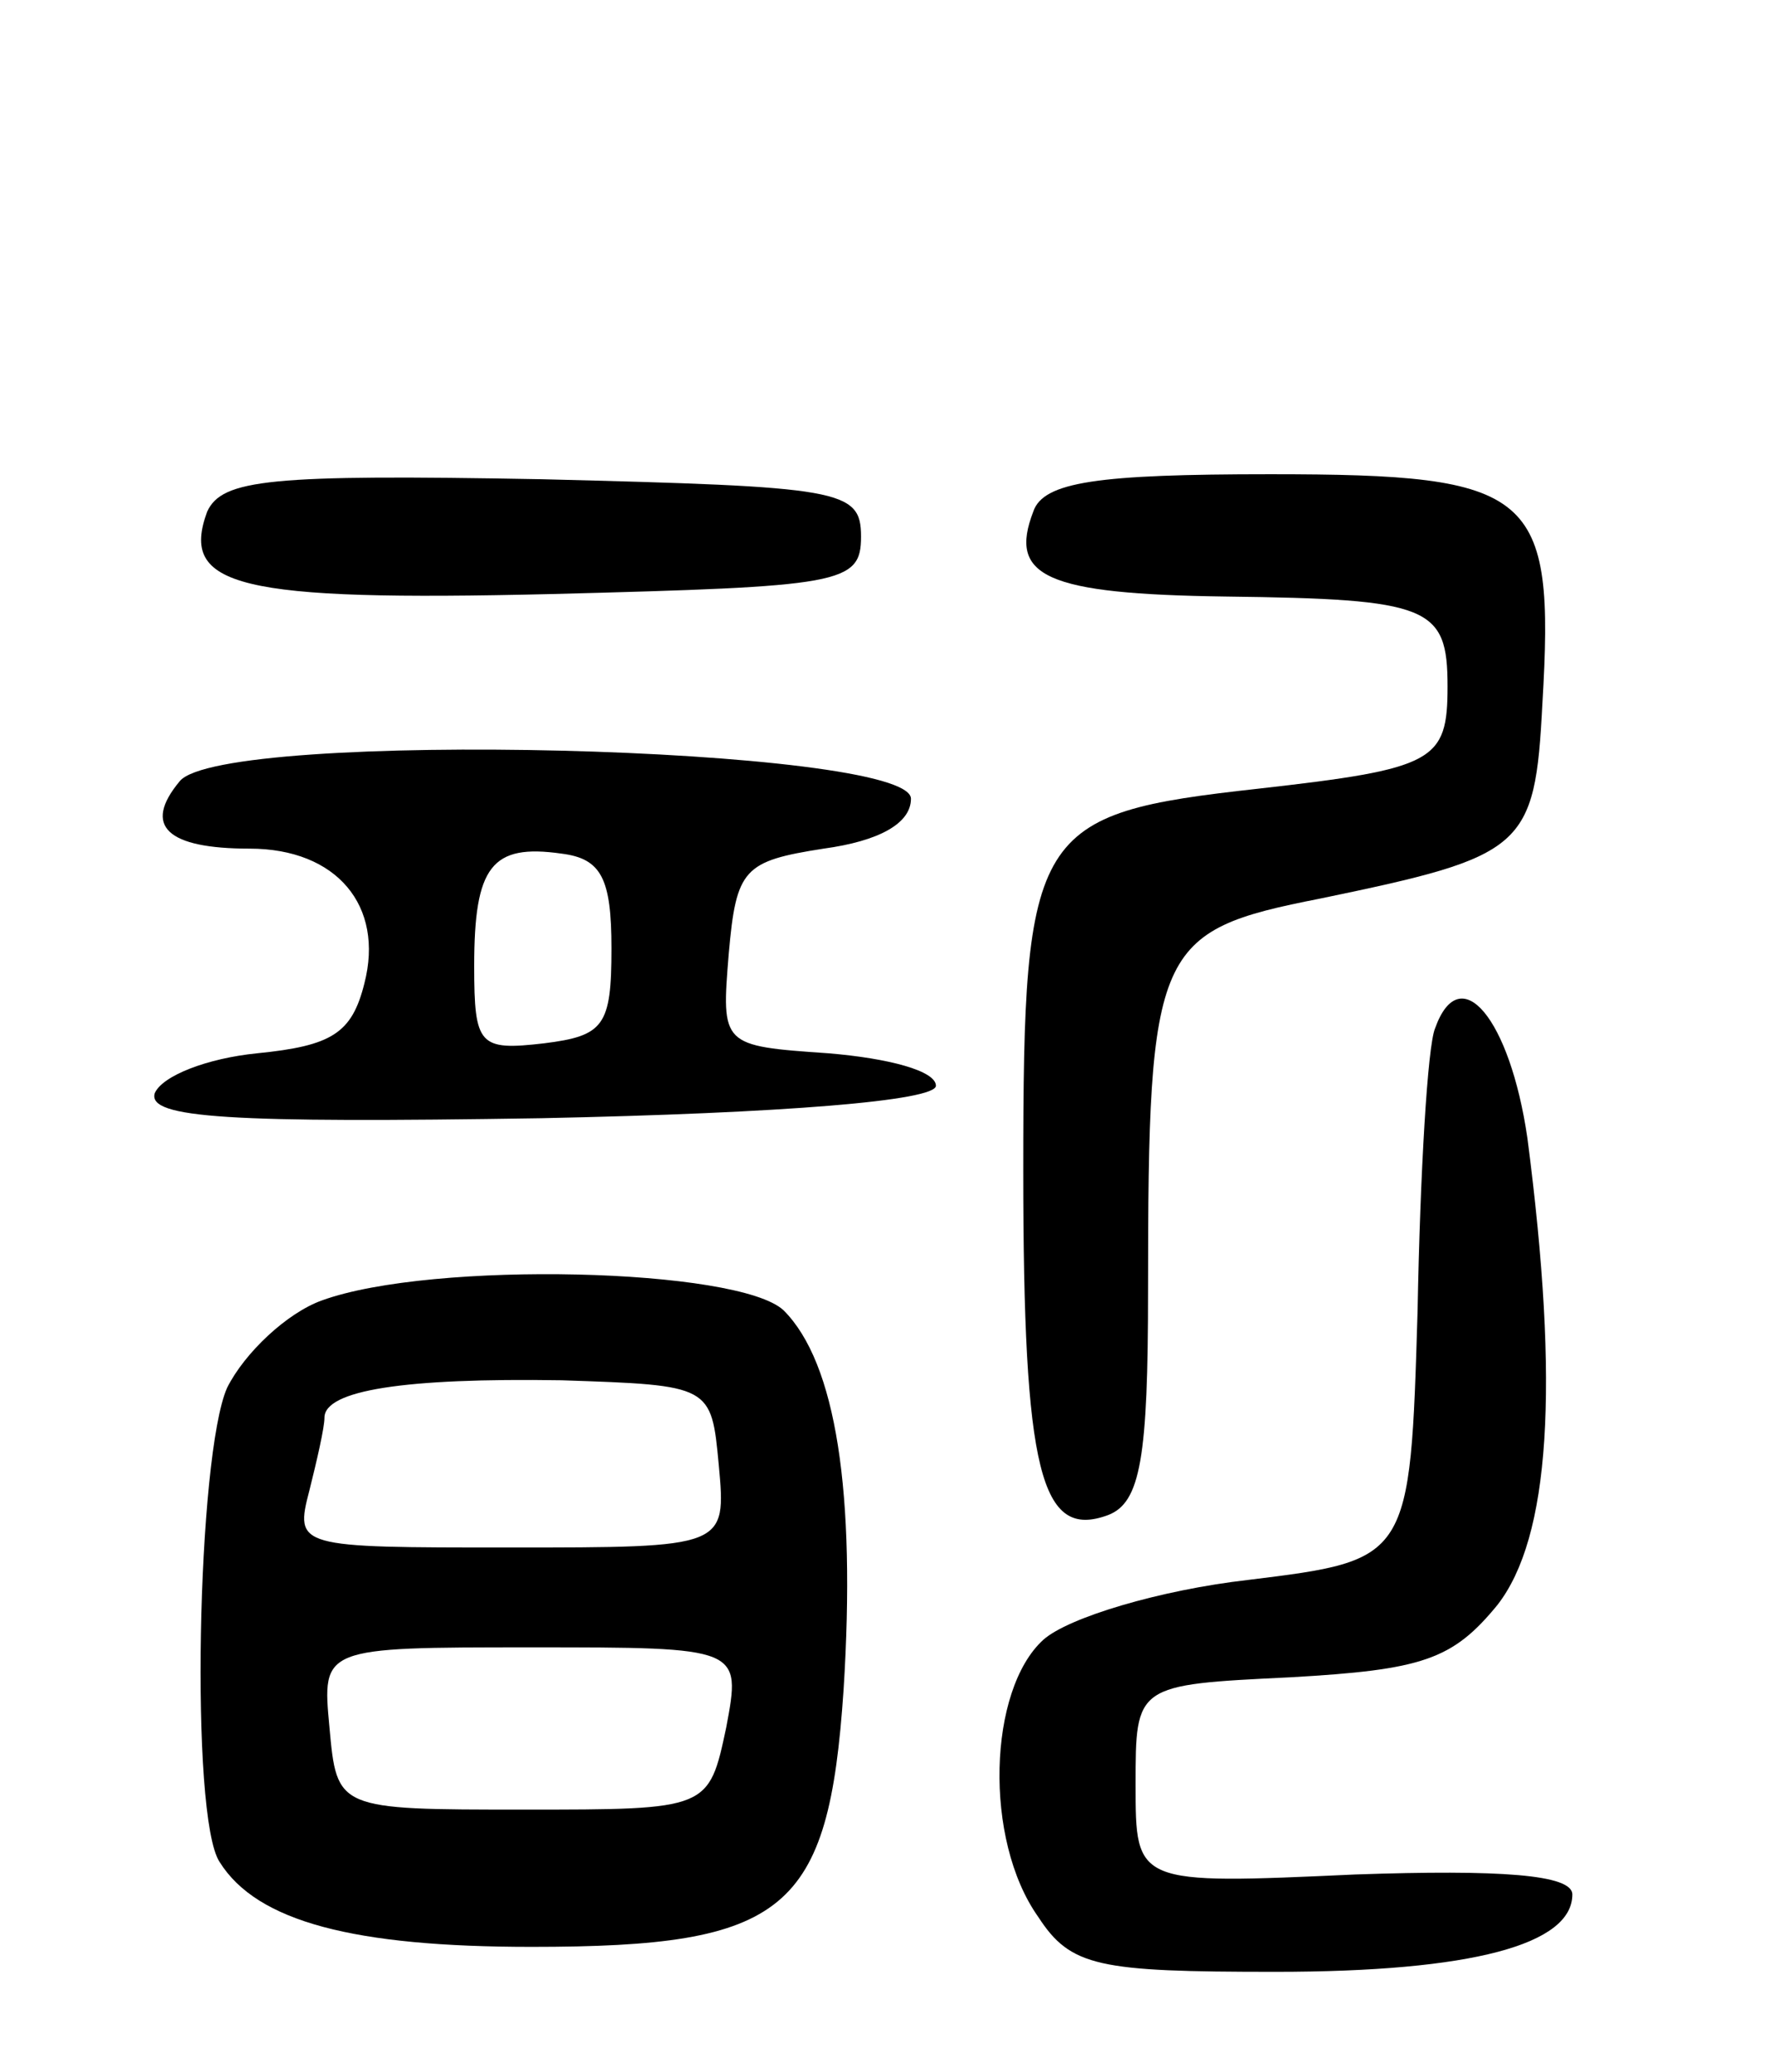 <svg version="1.0" xmlns="http://www.w3.org/2000/svg"
 width="71pt" height="83pt" viewBox="0 0 71 83"
 preserveAspectRatio="xMidYMid meet">
<g transform="translate(0,83) scale(0.1,-0.1)"
fill="#000000" stroke="none">
<path d="M83 625 c-11 -30 12 -36 138 -33 116 3 124 4 124 23 0 19 -8 20 -128
23 -109 2 -128 0 -134 -13z"/>
<path d="M414 625 c-10 -26 5 -33 77 -34 82 -1 89 -4 89 -36 0 -30 -5 -33 -76
-41 -90 -10 -94 -16 -94 -153 0 -121 7 -148 34 -138 13 5 16 23 16 90 0 138 3
144 69 157 82 17 86 20 89 78 5 85 -3 92 -109 92 -69 0 -91 -3 -95 -15z"/>
<path d="M72 517 c-15 -18 -5 -27 28 -27 35 0 54 -23 46 -54 -5 -20 -13 -25
-43 -28 -20 -2 -38 -9 -41 -16 -3 -10 30 -12 155 -10 97 2 158 7 158 13 0 6
-19 11 -43 13 -43 3 -43 3 -40 40 3 34 6 37 38 42 22 3 35 10 35 20 0 21 -276
28 -293 7z m173 -67 c0 -31 -3 -35 -27 -38 -26 -3 -28 -1 -28 31 0 40 7 49 35
45 16 -2 20 -10 20 -38z"/>
<path d="M575 418 c-3 -7 -6 -58 -7 -113 -3 -100 -3 -100 -68 -108 -35 -4 -72
-15 -82 -24 -22 -20 -24 -80 -2 -111 13 -20 24 -22 95 -22 79 0 119 11 119 31
0 8 -29 10 -87 8 -88 -4 -88 -4 -88 36 0 40 0 40 62 43 53 3 65 7 83 29 21 27
25 87 12 187 -7 48 -27 72 -37 44z"/>
<path d="M129 309 c-14 -5 -31 -21 -38 -35 -12 -27 -15 -172 -3 -190 15 -24
54 -34 125 -34 102 0 119 14 125 103 5 79 -3 131 -24 152 -18 17 -141 20 -185
4z m159 -66 c3 -33 3 -33 -84 -33 -85 0 -86 0 -80 23 3 12 6 25 6 29 0 11 32
16 95 15 60 -2 60 -2 63 -34z m3 -105 c-7 -33 -7 -33 -81 -33 -75 0 -75 0 -78
33 -3 32 -3 32 81 32 84 0 84 0 78 -32z"/>
</g>
</svg>

